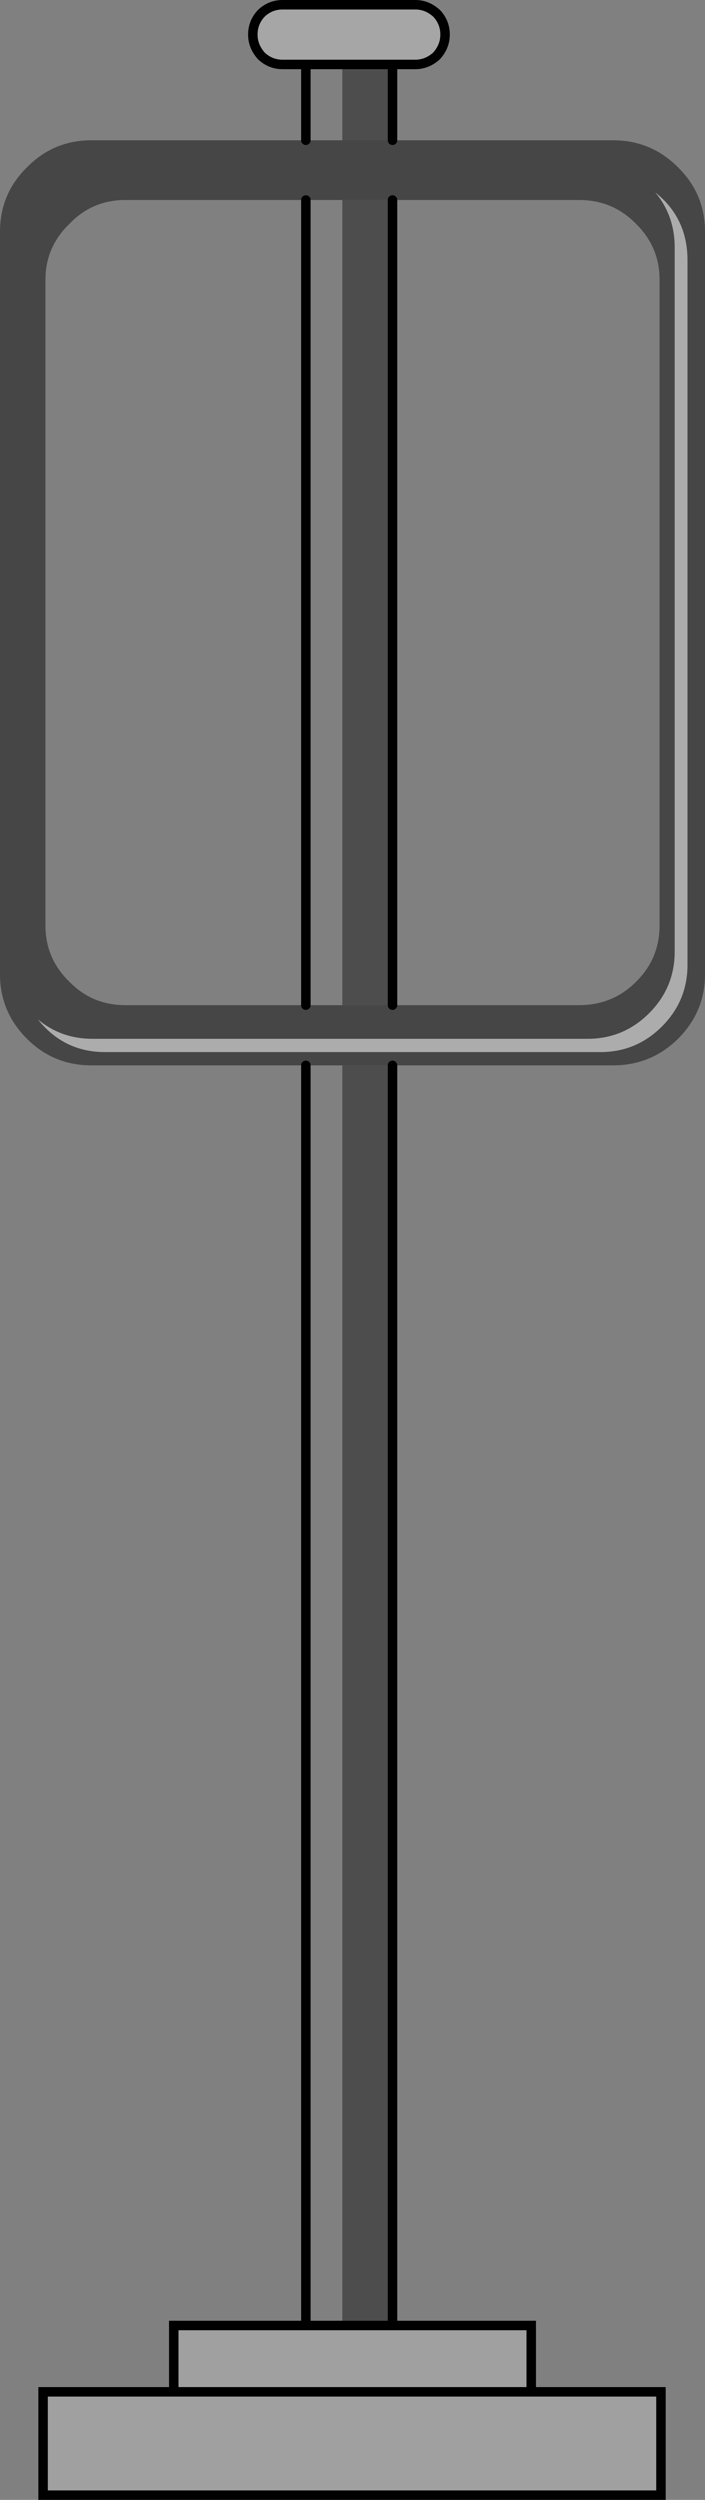 <?xml version="1.0" encoding="UTF-8" standalone="no"?>
<svg xmlns:xlink="http://www.w3.org/1999/xlink" height="263.75px" width="74.45px" xmlns="http://www.w3.org/2000/svg">
  <rect width="100%" height="100%" fill="#808080" stroke="none"/>
  <g transform="matrix(1.0, 0.0, 0.0, 1.0, 37.2, 131.85)">
    <path d="M-4.9 -125.05 L-7.35 -125.05 Q-8.65 -125.05 -9.6 -125.95 -10.5 -126.95 -10.5 -128.2 -10.5 -129.5 -9.6 -130.45 -8.65 -131.35 -7.35 -131.35 L6.65 -131.35 Q7.9 -131.35 8.9 -130.45 9.8 -129.5 9.8 -128.2 9.8 -126.95 8.9 -125.95 7.9 -125.05 6.65 -125.05 L4.25 -125.05 -1.05 -125.05 -4.9 -125.05" fill="#ffffff" fill-opacity="0.302" fill-rule="evenodd" stroke="none"/>
    <path d="M4.25 113.5 L18.9 113.5 18.9 120.5 32.6 120.5 32.6 131.4 -32.65 131.4 -32.65 120.5 -18.85 120.5 -18.85 113.5 -4.9 113.5 -1.05 113.5 4.25 113.5 M18.9 120.5 L-18.85 120.5 18.9 120.5" fill="#ffffff" fill-opacity="0.251" fill-rule="evenodd" stroke="none"/>
    <path d="M-4.9 113.5 L-4.9 -19.45 -1.05 -19.45 -1.05 113.5 -4.9 113.5 M-4.9 -117.05 L-4.9 -125.05 -1.05 -125.05 -1.05 -117.05 -4.9 -117.05 M-1.05 -25.8 L-4.9 -25.8 -4.9 -110.75 -1.05 -110.75 -1.05 -25.8" fill="#ffffff" fill-opacity="0.0" fill-rule="evenodd" stroke="none"/>
    <path d="M4.25 -125.05 L4.25 -117.05 -1.05 -117.05 -1.05 -125.05 4.25 -125.05 M4.25 -19.45 L4.25 113.5 -1.05 113.5 -1.05 -19.45 4.25 -19.45 M4.25 -25.8 L-1.05 -25.8 -1.05 -110.75 4.25 -110.75 4.25 -25.8" fill="#000000" fill-opacity="0.4" fill-rule="evenodd" stroke="none"/>
    <path d="M4.25 -117.05 L27.55 -117.05 Q31.55 -117.05 34.4 -114.2 37.25 -111.4 37.25 -107.4 L37.25 -29.05 Q37.25 -25.1 34.4 -22.25 31.55 -19.45 27.55 -19.45 L4.25 -19.45 -1.05 -19.45 -4.9 -19.45 -27.55 -19.45 Q-31.55 -19.45 -34.35 -22.25 -37.2 -25.1 -37.2 -29.05 L-37.2 -107.4 Q-37.2 -111.4 -34.35 -114.2 -31.55 -117.05 -27.55 -117.05 L-4.9 -117.05 -1.05 -117.05 4.25 -117.05 M4.25 -25.8 L23.95 -25.8 Q27.5 -25.8 29.95 -28.25 32.45 -30.7 32.45 -34.2 L32.45 -102.35 Q32.45 -105.8 29.95 -108.25 27.5 -110.75 23.95 -110.75 L4.25 -110.75 -1.05 -110.75 -4.9 -110.75 -23.95 -110.75 Q-27.45 -110.75 -29.85 -108.25 -32.4 -105.8 -32.4 -102.35 L-32.4 -34.2 Q-32.4 -30.7 -29.85 -28.25 -27.45 -25.8 -23.95 -25.8 L-4.9 -25.8 -1.05 -25.8 4.25 -25.8 M32.0 -111.55 Q34.05 -109.1 34.05 -105.75 L34.05 -31.45 Q34.05 -27.65 31.35 -24.95 28.65 -22.25 24.85 -22.25 L-27.45 -22.25 Q-30.75 -22.25 -33.2 -24.3 -30.45 -20.85 -26.1 -20.85 L26.2 -20.85 Q30.0 -20.85 32.7 -23.55 35.4 -26.25 35.4 -30.05 L35.4 -104.4 Q35.4 -108.85 32.0 -111.55" fill="#000000" fill-opacity="0.451" fill-rule="evenodd" stroke="none"/>
    <path d="M32.0 -111.55 Q35.4 -108.85 35.4 -104.4 L35.4 -30.05 Q35.4 -26.25 32.7 -23.55 30.0 -20.85 26.2 -20.85 L-26.1 -20.85 Q-30.45 -20.85 -33.2 -24.3 -30.75 -22.25 -27.45 -22.25 L24.85 -22.25 Q28.65 -22.25 31.35 -24.95 34.05 -27.65 34.05 -31.45 L34.05 -105.75 Q34.05 -109.1 32.0 -111.55" fill="#ffffff" fill-opacity="0.349" fill-rule="evenodd" stroke="none"/>
    <path d="M-4.9 -125.05 L-7.35 -125.05 Q-8.65 -125.05 -9.6 -125.95 -10.5 -126.95 -10.5 -128.2 -10.5 -129.5 -9.6 -130.45 -8.65 -131.35 -7.35 -131.35 L6.65 -131.35 Q7.9 -131.35 8.9 -130.45 9.8 -129.5 9.8 -128.2 9.8 -126.95 8.9 -125.95 7.9 -125.05 6.65 -125.05 L4.25 -125.05 4.25 -117.05 M4.25 -19.45 L4.25 113.5 18.9 113.5 18.9 120.5 32.6 120.5 32.6 131.4 -32.65 131.4 -32.65 120.5 -18.85 120.5 -18.85 113.5 -4.9 113.5 -4.9 -19.45 M-4.9 -117.05 L-4.9 -125.05 -1.05 -125.05 4.25 -125.05 M4.25 -110.75 L4.25 -25.8 M-4.9 -25.8 L-4.9 -110.75 M-4.9 113.5 L-1.05 113.5 4.25 113.5 M-18.85 120.5 L18.9 120.5" fill="none" stroke="#000000" stroke-linecap="round" stroke-linejoin="miter-clip" stroke-miterlimit="4.0" stroke-width="1.0"/>
  </g>
</svg>
